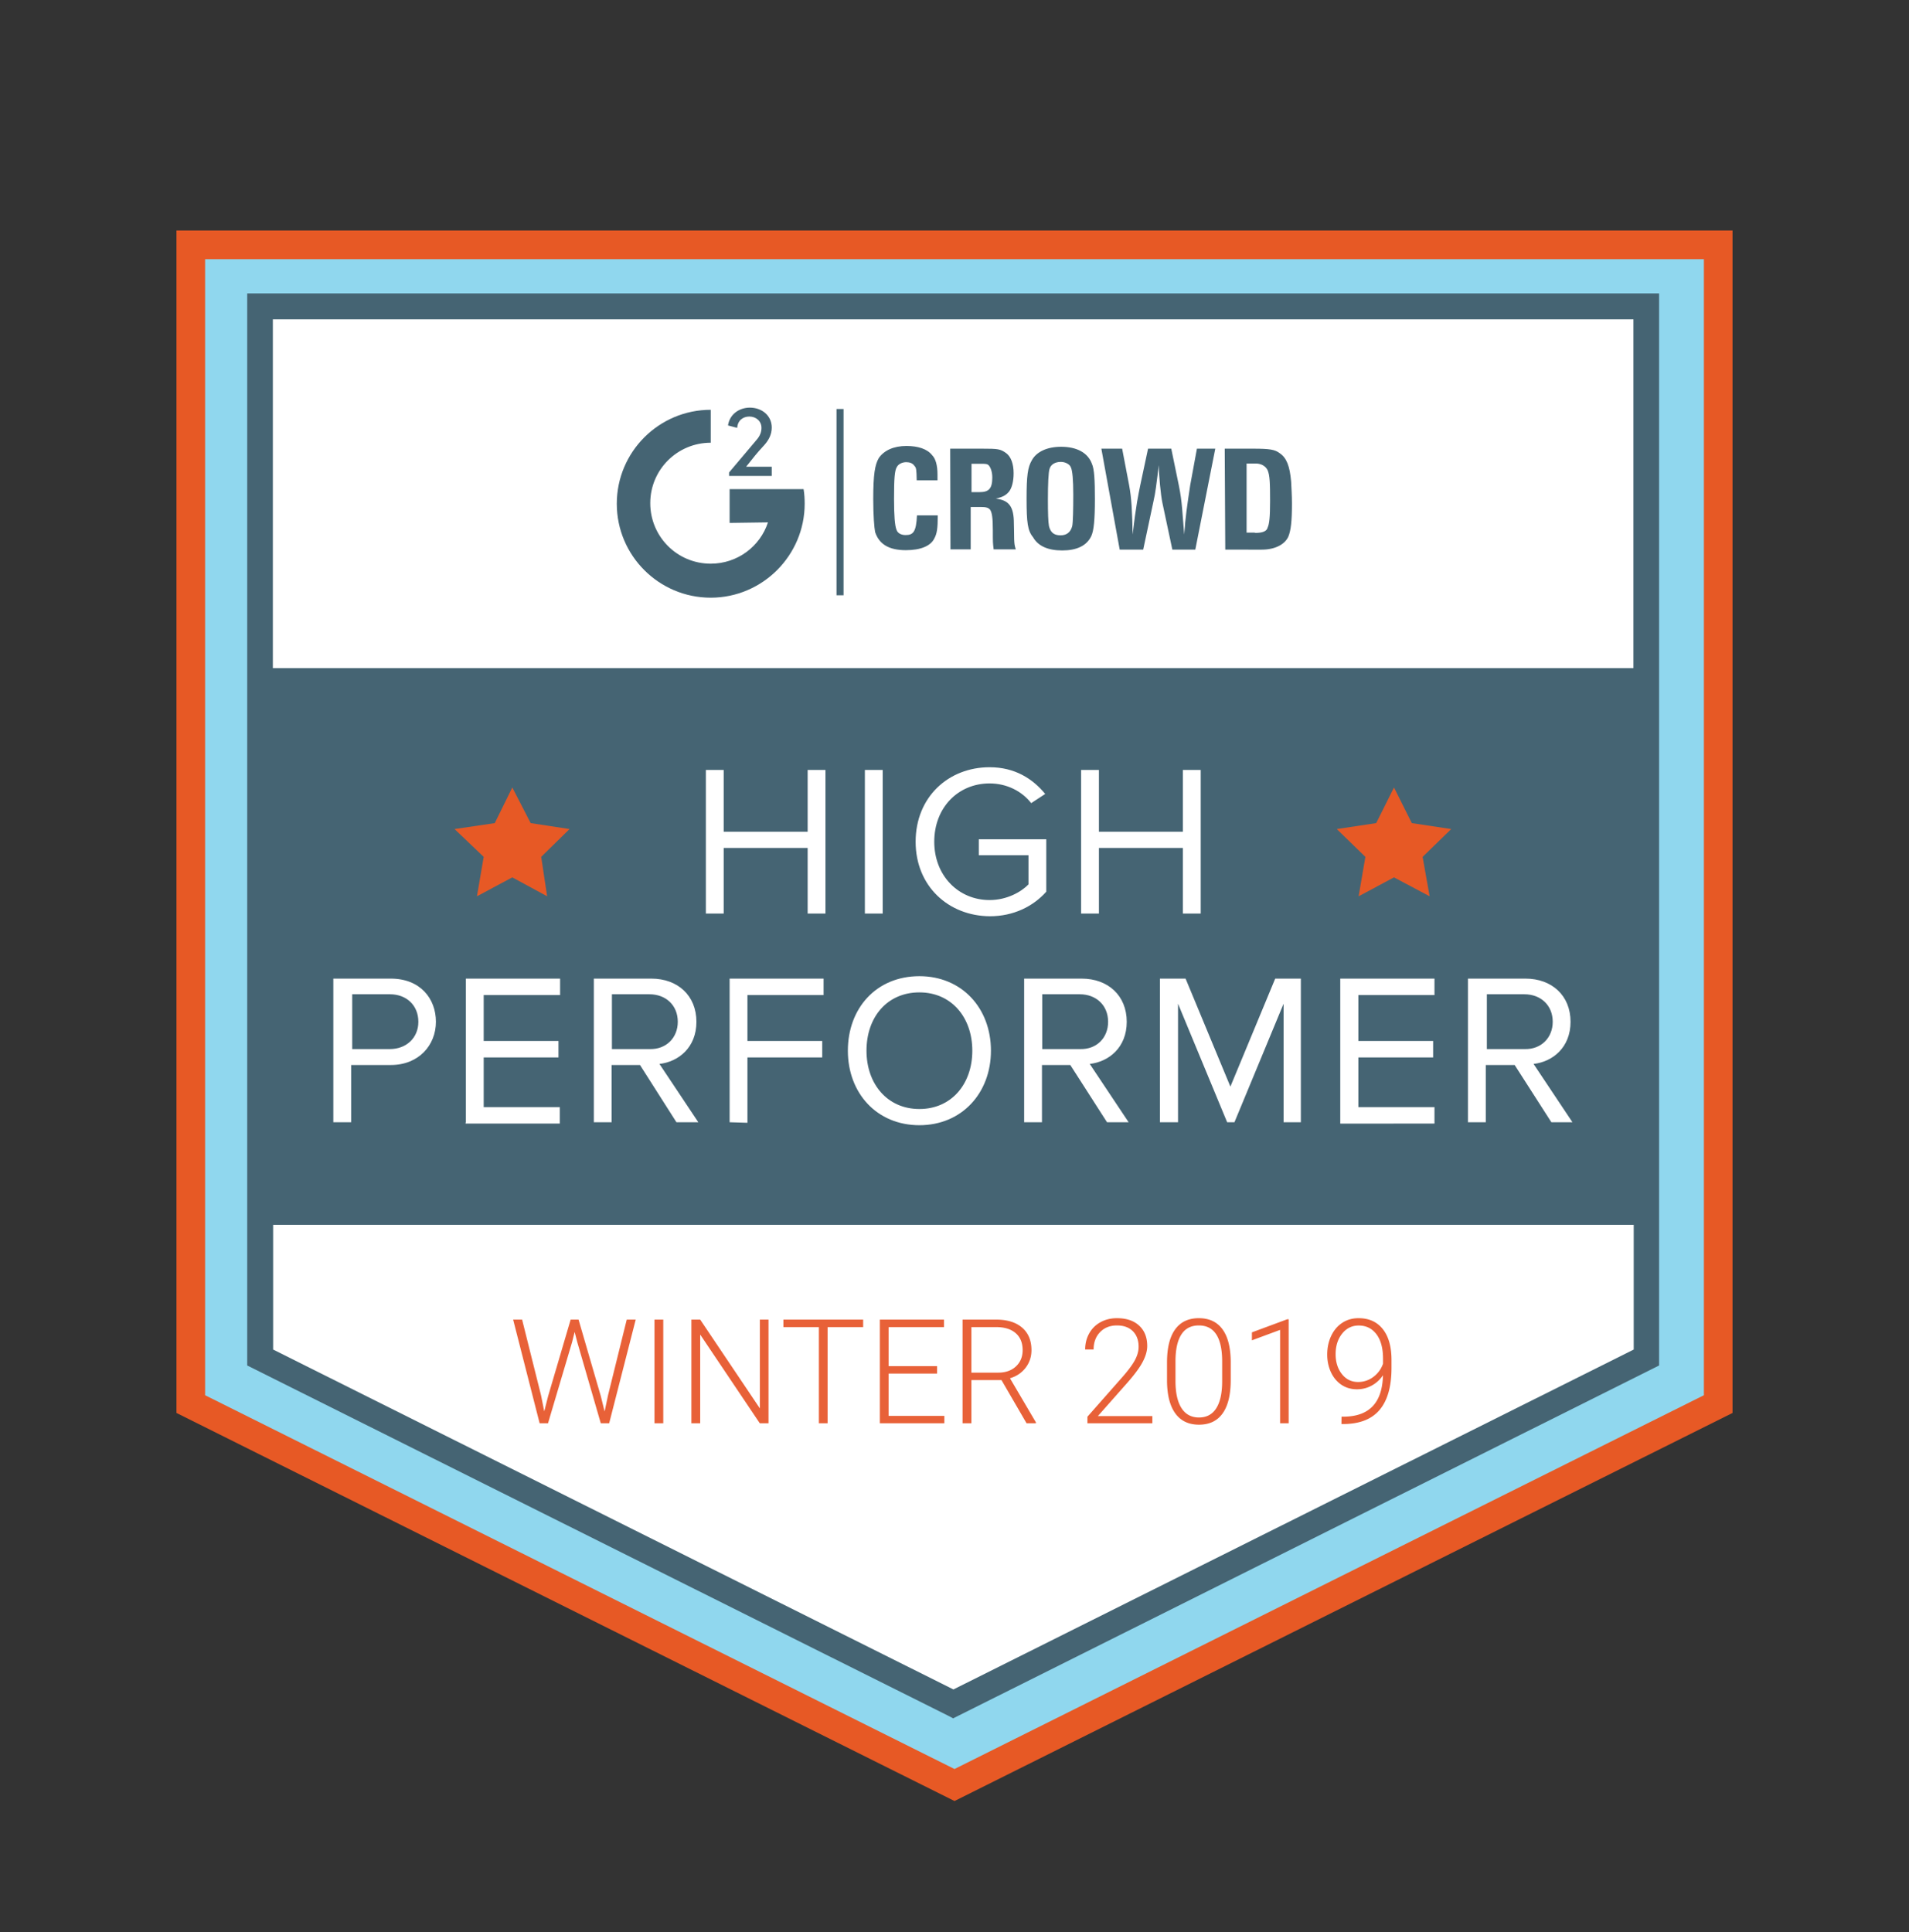 <svg viewBox="0 0 577 584" xmlns="http://www.w3.org/2000/svg" fill-rule="evenodd" clip-rule="evenodd" stroke-miterlimit="10"><rect x="0" y="0" width="577" height="584" fill="#333333" stroke="none"/><path d="M57.668 74v350.37L288.5 539.5l230.833-115.13V74H57.668z" fill="#90d7ee" fill-rule="nonzero" stroke="#e75925" stroke-width="8.657"/><path d="M78.637 92.604v317.65L288.174 514.94l209.454-104.687V92.603H78.638z" fill="#fff" fill-rule="nonzero"/><path d="M74.72 88.687v324.014L286.38 518.45l1.713.897 213.371-106.645V88.687H74.721zm418.992 7.833v105.421H82.472V96.521h411.24zM288.174 510.615L82.554 407.887V370.19h411.24v37.697l-205.62 102.728z" fill="#456473" fill-rule="nonzero"/><path d="M228.772 132.83c.898-1.06 1.388-2.203 1.388-3.508 0-2.04-1.632-3.427-3.672-3.427-1.795 0-3.509 1.06-3.672 3.427l-2.774-.735c.49-3.427 3.427-5.385 6.609-5.385 3.59 0 6.61 2.366 6.61 6.038 0 2.04-.898 3.753-2.204 5.222-2.774 3.019-2.774 3.182-5.548 6.61h7.751v2.773h-12.892v-1.06l8.404-9.955z" fill="#456473" fill-rule="nonzero"/><path d="M220.531 158.043v-10.2h22.357c.245 1.388.327 3.02.327 4.407 0 15.584-12.73 28.395-28.395 28.395-15.667 0-28.395-12.729-28.395-28.395 0-15.667 12.728-28.395 28.395-28.395v9.954c-10.037 0-18.278 8.078-18.278 18.278 0 10.036 8.078 18.277 18.278 18.277 8.078 0 14.932-5.222 17.298-12.484m31.822-7.017c0-7.426.49-10.445 1.713-12.484 1.632-2.285 4.488-3.59 8.323-3.59 3.509 0 6.283.897 7.752 2.774 1.06 1.06 1.632 3.019 1.632 5.874v1.714h-6.283c-.082-3.182-.082-3.753-.735-4.406-.49-.735-1.387-1.06-2.447-1.06-1.061 0-2.285.489-2.775 1.386-.734 1.06-.897 3.672-.897 9.71 0 5.14.245 8.078.734 9.302.326 1.06 1.387 1.632 2.774 1.632 2.367 0 3.183-1.061 3.427-5.957h6.283c0 3.998-.245 5.549-1.06 7.017-1.061 2.204-4.08 3.51-8.568 3.51-5.14 0-8.078-1.796-9.302-5.468-.245-1.224-.571-4.814-.571-9.954zm23.255-15.259h9.71c4.732 0 5.466.082 7.261 1.387 1.387 1.061 2.203 3.183 2.203 6.038 0 2.367-.49 4.407-1.387 5.549-.897 1.06-1.795 1.632-3.998 2.121 3.998.49 5.467 2.367 5.467 7.589 0 .897.082 2.448.082 4.732.081 1.387.081 1.714.49 3.02h-6.692c-.244-2.04-.244-2.04-.244-5.794 0-3.672-.245-5.467-.898-6.283-.49-.49-1.06-.734-2.774-.734h-3.02v12.81h-6.119l-.081-30.435zm8.893 13.137c2.775 0 3.835-1.06 3.835-4.406 0-1.713-.49-3.019-1.06-3.672-.49-.49-.898-.49-2.448-.49h-2.774v8.568h2.447zm14.198 2.04c0-7.017.326-9.547 1.632-11.75 1.387-2.448 4.488-3.998 8.812-3.998 4.733 0 8.078 1.795 9.302 5.14.734 1.633.898 4.978.898 10.69 0 6.282-.327 9.465-1.061 11.097-1.387 3.019-4.488 4.406-8.812 4.406-4.407 0-7.344-1.387-8.813-3.998-1.632-1.959-1.958-4.407-1.958-11.587zm10.28 11.015c1.796 0 3.02-.897 3.51-2.774.244-1.06.326-5.14.326-9.465 0-4.488-.245-7.343-.734-8.323-.327-.897-1.632-1.632-3.02-1.632-1.713 0-3.018.735-3.426 2.122-.327 1.06-.49 4.406-.49 9.302 0 3.998.082 6.69.326 7.996.49 1.958 1.55 2.774 3.509 2.774zm12.322-26.192h6.283l2.121 11.097c.734 3.998.898 7.67 1.06 14.85 1.062-9.301 1.714-11.912 2.285-14.85l2.367-11.097h7.017l2.285 11.097c1.06 5.14 1.06 8.568 1.631 14.85.327-5.14.898-8.812 1.796-14.85l2.04-11.097h5.548l-6.038 30.517h-6.936l-3.019-14.198c-.49-2.366-1.06-8.078-1.06-11.341-.898 6.69-.898 7.751-1.714 11.341l-3.019 14.198h-7.099l-5.548-30.517zm37.289 0h8.567c4.978 0 6.61.245 8.078 1.387 2.04 1.388 3.02 3.835 3.427 8.568.082 1.795.245 4.243.245 6.61 0 5.466-.326 8.077-1.06 9.954-1.062 2.448-4.08 3.998-8.079 3.998H370.34l-.163-30.517zm9.22 25.458c2.203 0 3.509-.49 3.753-1.632.49-1.06.735-3.019.735-7.996 0-5.467-.082-7.752-.735-9.302-.49-1.06-1.713-2.04-3.59-2.04h-2.774v20.888h2.53v.082h.081zM252.843 123.61h2.121v56.3h-2.121v-56.3z" fill="#456473" fill-rule="nonzero"/><path d="M100.75 339.184v-43.408h17.38c8.812 0 13.626 5.956 13.626 13.055 0 7.017-5.14 13.055-13.627 13.055h-11.994v17.298h-5.385zm25.702-30.353c0-4.978-3.59-8.323-8.567-8.323H106.46v16.564h11.342c5.059 0 8.65-3.427 8.65-8.241zm14.36 30.353v-43.408h28.478v4.977h-23.092v13.871H168.8v4.977h-22.602v15.014h23.01v4.977h-28.477v-.326h.082v-.082zm63.645 0l-11.015-17.298h-8.568v17.298h-5.385v-43.408h17.38c7.996 0 13.626 5.14 13.626 13.055 0 7.751-5.385 12.076-11.178 12.729l11.75 17.624h-6.61zm.408-30.353c0-4.978-3.59-8.323-8.567-8.323h-11.342v16.564h11.342c5.058.163 8.567-3.427 8.567-8.241zm15.666 30.353v-43.408h28.395v4.977h-23.01v13.871h22.602v4.977h-22.601v19.746l-5.386-.163zm35.739-21.623c0-12.81 8.567-22.52 21.623-22.52 12.81 0 21.622 9.628 21.622 22.52 0 12.81-8.812 22.52-21.622 22.52-12.892 0-21.623-9.71-21.623-22.52zm37.615 0c0-10.036-6.282-17.624-15.992-17.624S261.9 307.362 261.9 317.56c0 10.037 6.283 17.625 15.993 17.625s15.992-7.588 15.992-17.625zm40.716 21.623l-11.097-17.298h-8.567v17.298h-5.385v-43.408h17.38c7.996 0 13.626 5.14 13.626 13.055 0 7.751-5.386 12.076-11.179 12.729l11.75 17.624H334.6zm.327-30.353c0-4.978-3.59-8.323-8.568-8.323h-11.342v16.564h11.342c5.14.163 8.568-3.427 8.568-8.241zm53.036 30.353v-35.82l-14.85 35.82h-2.203l-14.85-35.82v35.82h-5.467v-43.408h7.751l13.545 32.638 13.545-32.638h7.752v43.408h-5.223zm17.135 0v-43.408h28.477v4.977h-23.01v13.871h22.602v4.977h-22.602v15.014h23.01v4.977H405.1v-.408zm63.808 0l-11.097-17.298h-8.73v17.298h-5.386v-43.408h17.38c7.996 0 13.626 5.14 13.626 13.055 0 7.751-5.385 12.076-11.178 12.729l11.75 17.624h-6.365zm.408-30.353c0-4.978-3.59-8.323-8.568-8.323h-11.341v16.564h11.341c5.06.163 8.568-3.427 8.568-8.241zm-225.203-32.72v-19.828h-25.376v19.828h-5.385v-43.409h5.385v18.686h25.376v-18.686h5.386v43.41h-5.386zm17.298 0v-43.409h5.386v43.41h-5.386zm15.34-21.704c0-13.545 9.955-22.52 22.357-22.52 7.67 0 13.056 3.508 16.809 8.077l-4.243 2.775c-2.774-3.59-7.343-5.957-12.566-5.957-9.546 0-16.727 7.344-16.727 17.625 0 10.2 7.262 17.624 16.727 17.624 5.223 0 9.547-2.448 11.75-4.732v-8.812h-15.013v-4.815h20.398v15.83c-3.998 4.488-9.954 7.425-17.053 7.425-12.484-.082-22.439-9.057-22.439-22.52zm80.78 21.704v-19.828h-25.377v19.828h-5.385v-43.409h5.385v18.686h25.377v-18.686h5.385v43.41h-5.385z" fill="#fff" fill-rule="nonzero"/><path d="M154.847 238.006l5.549 10.77 11.75 1.796-8.568 8.404 1.795 11.913-10.526-5.712-10.689 5.712 2.04-11.913-8.812-8.404 12.158-1.795 5.303-10.77zm266.49 0l5.385 10.77 11.913 1.796-8.649 8.404 2.121 11.913-10.77-5.712-10.69 5.712 2.04-11.913-8.648-8.404 11.913-1.795 5.385-10.77z" fill="#e75925" fill-rule="nonzero"/><path d="M157.81 398.838l5.719 22.871.971 4.863 1.183-4.65 6.797-23.084h2.39l6.716 23.084 1.159 4.691 1.036-4.904 5.654-22.87h2.71l-8.021 31.324h-2.538l-7.099-24.503-.8-3.101-.775 3.1-7.27 24.504h-2.537l-8.005-31.325h2.71zm42.665 0v31.325h-2.652v-31.325h2.652zm31.814 0v31.325h-2.643l-18.009-26.804v26.804h-2.668v-31.325h2.668l18.033 26.829v-26.829h2.62zm28.6 0v2.26H250.15v29.065h-2.643v-29.065h-10.722v-2.26h24.103zm22.348 14.067v2.244h-14.646v12.778h16.841v2.236H265.94v-31.325h19.387v2.26h-16.735v11.807h14.646zm27.04 17.258l-7.571-13.04h-9.098v13.04h-2.668v-31.325h10.175c3.345 0 5.956.81 7.833 2.432 1.876 1.621 2.815 3.886 2.815 6.797 0 2.007-.588 3.778-1.763 5.312-1.175 1.534-2.752 2.597-4.732 3.19l7.833 13.316v.278h-2.823zm-16.67-29.065v13.766h8.111c2.226 0 4.013-.631 5.361-1.893 1.344-1.263 2.016-2.897 2.016-4.904 0-2.21-.702-3.923-2.105-5.14-1.404-1.219-3.376-1.829-5.916-1.829h-7.466zm54.694 26.894v2.17h-19.624v-1.982l10.738-12.174c1.78-2.05 3.011-3.743 3.697-5.075.69-1.333 1.036-2.63 1.036-3.892 0-1.98-.582-3.55-1.746-4.708-1.159-1.153-2.758-1.73-4.798-1.73-2.105 0-3.808.675-5.108 2.023-1.3 1.35-1.95 3.098-1.95 5.247h-2.554c0-1.763.397-3.368 1.191-4.814a8.517 8.517 0 013.395-3.41c1.474-.827 3.15-1.241 5.026-1.241 2.866 0 5.108.753 6.723 2.26 1.616 1.507 2.424 3.558 2.424 6.152 0 1.463-.457 3.063-1.371 4.798-.908 1.736-2.51 3.9-4.806 6.495l-8.739 9.881h16.466zm23.687-16.629v5.744c0 4.417-.81 7.768-2.431 10.053-1.622 2.29-4.01 3.435-7.164 3.435-3.101 0-5.475-1.123-7.124-3.37-1.648-2.246-2.494-5.513-2.537-9.8v-5.613c0-4.406.816-7.741 2.448-10.004 1.637-2.268 4.025-3.402 7.164-3.402 3.1 0 5.467 1.093 7.098 3.28 1.638 2.187 2.487 5.412 2.546 9.677zm-2.586 6.152v-6.03c0-3.584-.585-6.293-1.755-8.126-1.169-1.839-2.937-2.758-5.303-2.758-2.323 0-4.072.897-5.247 2.692-1.175 1.79-1.776 4.437-1.803 7.94v6.152c0 3.568.604 6.299 1.811 8.192 1.214 1.893 2.976 2.84 5.288 2.84 2.295 0 4.033-.925 5.214-2.775 1.185-1.85 1.784-4.558 1.795-8.127zm20.096-18.783v31.43h-2.586V401.94l-8.519 3.158v-2.407l10.673-3.958h.432zm28.51 16.931c-.92 1.349-2.062 2.39-3.427 3.125-1.36.74-2.837 1.11-4.43 1.11-1.78 0-3.349-.457-4.709-1.37-1.365-.92-2.42-2.19-3.166-3.811-.745-1.622-1.118-3.392-1.118-5.312 0-2.067.398-3.947 1.192-5.638.8-1.692 1.911-3.009 3.337-3.95 1.425-.94 3.07-1.411 4.936-1.411 3.144 0 5.59 1.101 7.336 3.304 1.752 2.203 2.627 5.326 2.627 9.368v2.325c0 5.652-1.205 9.897-3.614 12.737-2.41 2.84-6.09 4.26-11.04 4.26h-.474l.025-2.236h.906c3.742-.06 6.587-1.12 8.535-3.183 1.952-2.066 2.98-5.173 3.084-9.318zm-7.531 2.024a7.53 7.53 0 004.634-1.542c1.371-1.023 2.342-2.353 2.913-3.99v-1.485c0-3.183-.663-5.653-1.99-7.41-1.328-1.756-3.118-2.635-5.37-2.635-2.034 0-3.704.822-5.01 2.464-1.305 1.643-1.958 3.71-1.958 6.202 0 2.399.628 4.398 1.885 5.997 1.256 1.6 2.888 2.399 4.896 2.399z" fill="#e86138" fill-rule="nonzero"/></svg>